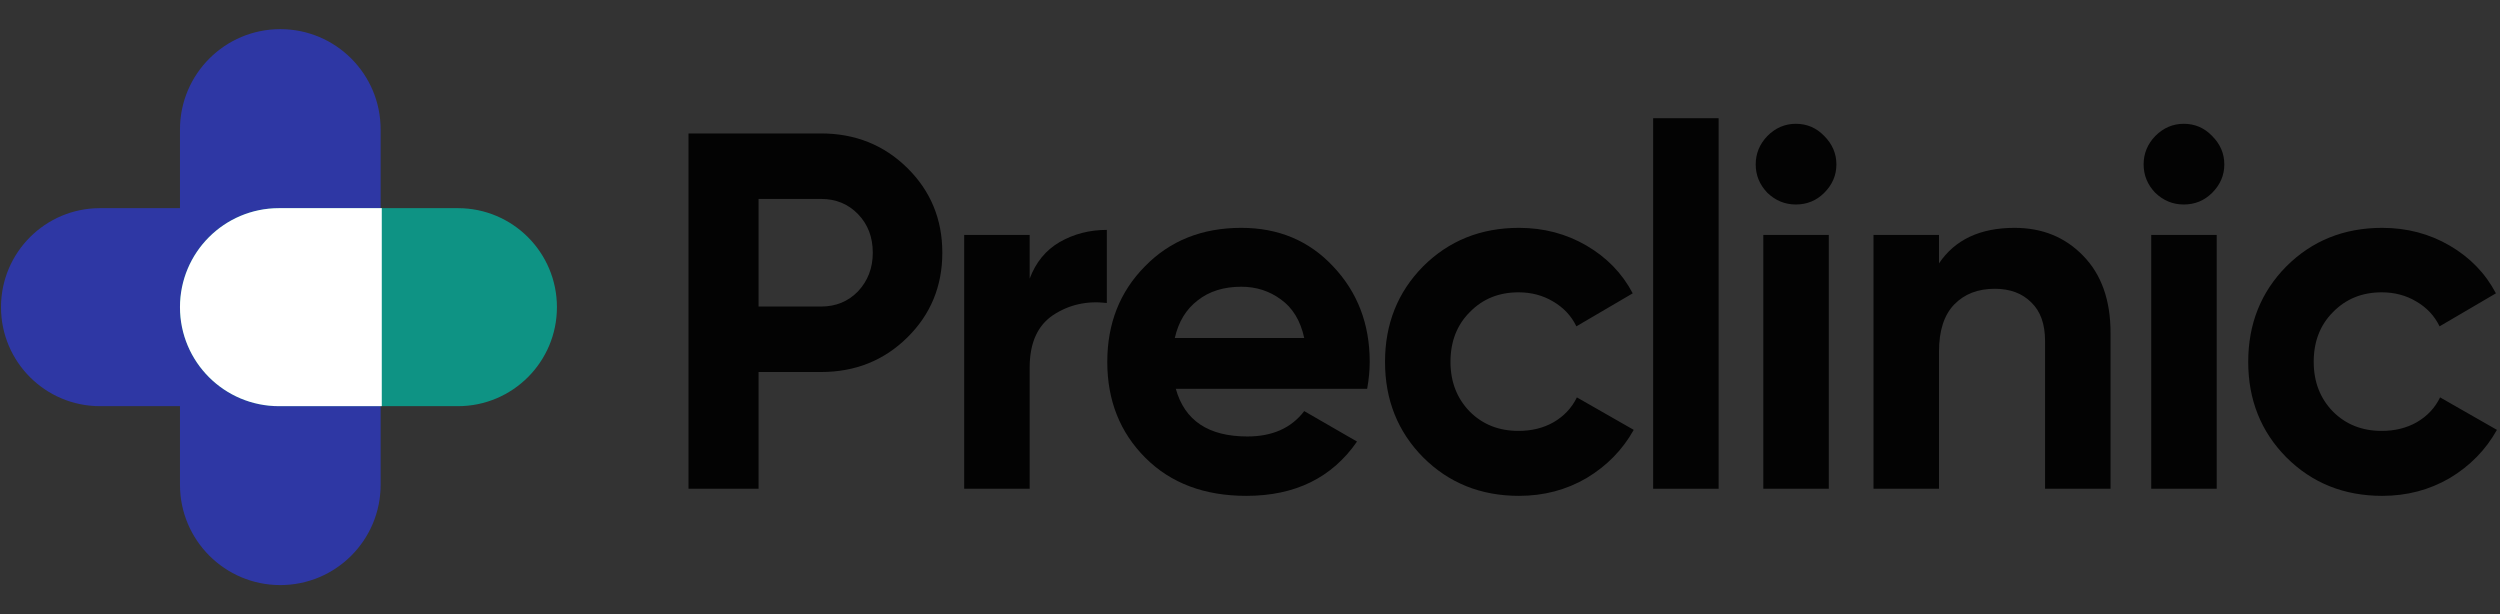<svg width="114" height="28" viewBox="0 0 114 28" fill="none" xmlns="http://www.w3.org/2000/svg">
<rect x="0" y="0" width="114" height="28" fill="#333333" stroke="none"/>
<path d="M17.357 22.104C17.357 24.631 15.309 26.68 12.782 26.68C10.255 26.68 8.207 24.631 8.207 22.104L8.207 5.904C8.207 3.377 10.255 1.329 12.782 1.329C15.309 1.329 17.357 3.377 17.357 5.904L17.357 22.104Z" fill="#2E37A4"/>
<path d="M12.895 9.492C15.388 9.492 17.409 11.513 17.409 14.007C17.409 16.5 15.388 18.521 12.895 18.521L4.56 18.521C2.067 18.521 0.046 16.5 0.046 14.007C0.046 11.513 2.067 9.492 4.56 9.492L12.895 9.492Z" fill="#2E37A4"/>
<path d="M20.882 9.492C23.375 9.492 25.396 11.513 25.396 14.007C25.396 16.5 23.375 18.521 20.882 18.521L12.721 18.521C10.228 18.521 8.207 16.5 8.207 14.007C8.207 11.513 10.228 9.492 12.721 9.492L20.882 9.492Z" fill="#0E9384"/>
<path d="M17.409 9.492L17.409 18.521L12.721 18.521C10.228 18.521 8.207 16.5 8.207 14.007C8.207 11.513 10.228 9.492 12.721 9.492L17.409 9.492Z" fill="white"/>
<path d="M37.438 6.085C38.996 6.085 40.308 6.61 41.373 7.659C42.437 8.708 42.97 9.997 42.97 11.524C42.97 13.052 42.437 14.341 41.373 15.39C40.308 16.439 38.996 16.964 37.438 16.964H34.591V22.287H31.396V6.085H37.438ZM37.438 13.978C38.117 13.978 38.68 13.746 39.127 13.284C39.575 12.805 39.799 12.219 39.799 11.524C39.799 10.815 39.575 10.228 39.127 9.765C38.68 9.302 38.117 9.071 37.438 9.071H34.591V13.978H37.438Z" fill="#030303"/>
<path d="M46.953 12.705C47.231 11.964 47.686 11.409 48.319 11.038C48.967 10.668 49.684 10.483 50.471 10.483V13.816C49.561 13.708 48.743 13.893 48.018 14.371C47.308 14.85 46.953 15.644 46.953 16.756V22.287H43.967V10.714H46.953V12.705Z" fill="#030303"/>
<path d="M53.617 17.728C54.018 19.178 55.106 19.903 56.88 19.903C58.022 19.903 58.886 19.518 59.473 18.746L61.88 20.135C60.738 21.786 59.056 22.611 56.834 22.611C54.921 22.611 53.385 22.033 52.228 20.875C51.071 19.718 50.492 18.26 50.492 16.501C50.492 14.757 51.063 13.307 52.205 12.149C53.347 10.977 54.813 10.39 56.603 10.39C58.3 10.39 59.697 10.977 60.792 12.149C61.903 13.322 62.459 14.773 62.459 16.501C62.459 16.887 62.42 17.296 62.343 17.728H53.617ZM53.571 15.413H59.473C59.303 14.626 58.948 14.04 58.408 13.654C57.883 13.268 57.282 13.075 56.603 13.075C55.8 13.075 55.137 13.284 54.612 13.7C54.087 14.101 53.74 14.672 53.571 15.413Z" fill="#030303"/>
<path d="M69.267 22.611C67.523 22.611 66.065 22.025 64.892 20.852C63.735 19.68 63.157 18.229 63.157 16.501C63.157 14.773 63.735 13.322 64.892 12.149C66.065 10.977 67.523 10.39 69.267 10.39C70.394 10.39 71.42 10.66 72.346 11.2C73.271 11.74 73.974 12.466 74.452 13.376L71.883 14.881C71.651 14.402 71.296 14.024 70.818 13.746C70.355 13.469 69.83 13.33 69.244 13.33C68.349 13.33 67.608 13.631 67.022 14.232C66.436 14.819 66.142 15.575 66.142 16.501C66.142 17.411 66.436 18.167 67.022 18.769C67.608 19.356 68.349 19.649 69.244 19.649C69.846 19.649 70.378 19.518 70.841 19.255C71.319 18.977 71.674 18.599 71.906 18.121L74.498 19.602C73.989 20.513 73.271 21.246 72.346 21.801C71.42 22.341 70.394 22.611 69.267 22.611Z" fill="#030303"/>
<path d="M75.383 22.287V5.391H78.369V22.287H75.383Z" fill="#030303"/>
<path d="M81.889 9.325C81.395 9.325 80.963 9.148 80.593 8.793C80.238 8.423 80.06 7.991 80.06 7.497C80.06 7.003 80.238 6.571 80.593 6.201C80.963 5.83 81.395 5.645 81.889 5.645C82.398 5.645 82.83 5.83 83.185 6.201C83.555 6.571 83.74 7.003 83.74 7.497C83.74 7.991 83.555 8.423 83.185 8.793C82.83 9.148 82.398 9.325 81.889 9.325ZM80.407 22.287V10.714H83.393V22.287H80.407Z" fill="#030303"/>
<path d="M91.866 10.39C93.132 10.39 94.173 10.815 94.991 11.663C95.824 12.512 96.241 13.685 96.241 15.181V22.287H93.255V15.552C93.255 14.78 93.047 14.194 92.63 13.793C92.214 13.376 91.658 13.168 90.964 13.168C90.192 13.168 89.575 13.407 89.112 13.885C88.649 14.364 88.418 15.081 88.418 16.038V22.287H85.432V10.714H88.418V12.011C89.143 10.93 90.292 10.39 91.866 10.39Z" fill="#030303"/>
<path d="M99.578 9.325C99.084 9.325 98.652 9.148 98.281 8.793C97.926 8.423 97.749 7.991 97.749 7.497C97.749 7.003 97.926 6.571 98.281 6.201C98.652 5.83 99.084 5.645 99.578 5.645C100.087 5.645 100.519 5.83 100.874 6.201C101.244 6.571 101.429 7.003 101.429 7.497C101.429 7.991 101.244 8.423 100.874 8.793C100.519 9.148 100.087 9.325 99.578 9.325ZM98.096 22.287V10.714H101.082V22.287H98.096Z" fill="#030303"/>
<path d="M108.629 22.611C106.886 22.611 105.427 22.025 104.255 20.852C103.097 19.68 102.519 18.229 102.519 16.501C102.519 14.773 103.097 13.322 104.255 12.149C105.427 10.977 106.886 10.39 108.629 10.39C109.756 10.39 110.782 10.66 111.708 11.2C112.634 11.74 113.336 12.466 113.814 13.376L111.245 14.881C111.013 14.402 110.659 14.024 110.18 13.746C109.717 13.469 109.193 13.33 108.606 13.33C107.711 13.33 106.971 13.631 106.384 14.232C105.798 14.819 105.505 15.575 105.505 16.501C105.505 17.411 105.798 18.167 106.384 18.769C106.971 19.356 107.711 19.649 108.606 19.649C109.208 19.649 109.74 19.518 110.203 19.255C110.682 18.977 111.037 18.599 111.268 18.121L113.86 19.602C113.351 20.513 112.634 21.246 111.708 21.801C110.782 22.341 109.756 22.611 108.629 22.611Z" fill="#030303"/>
</svg>
